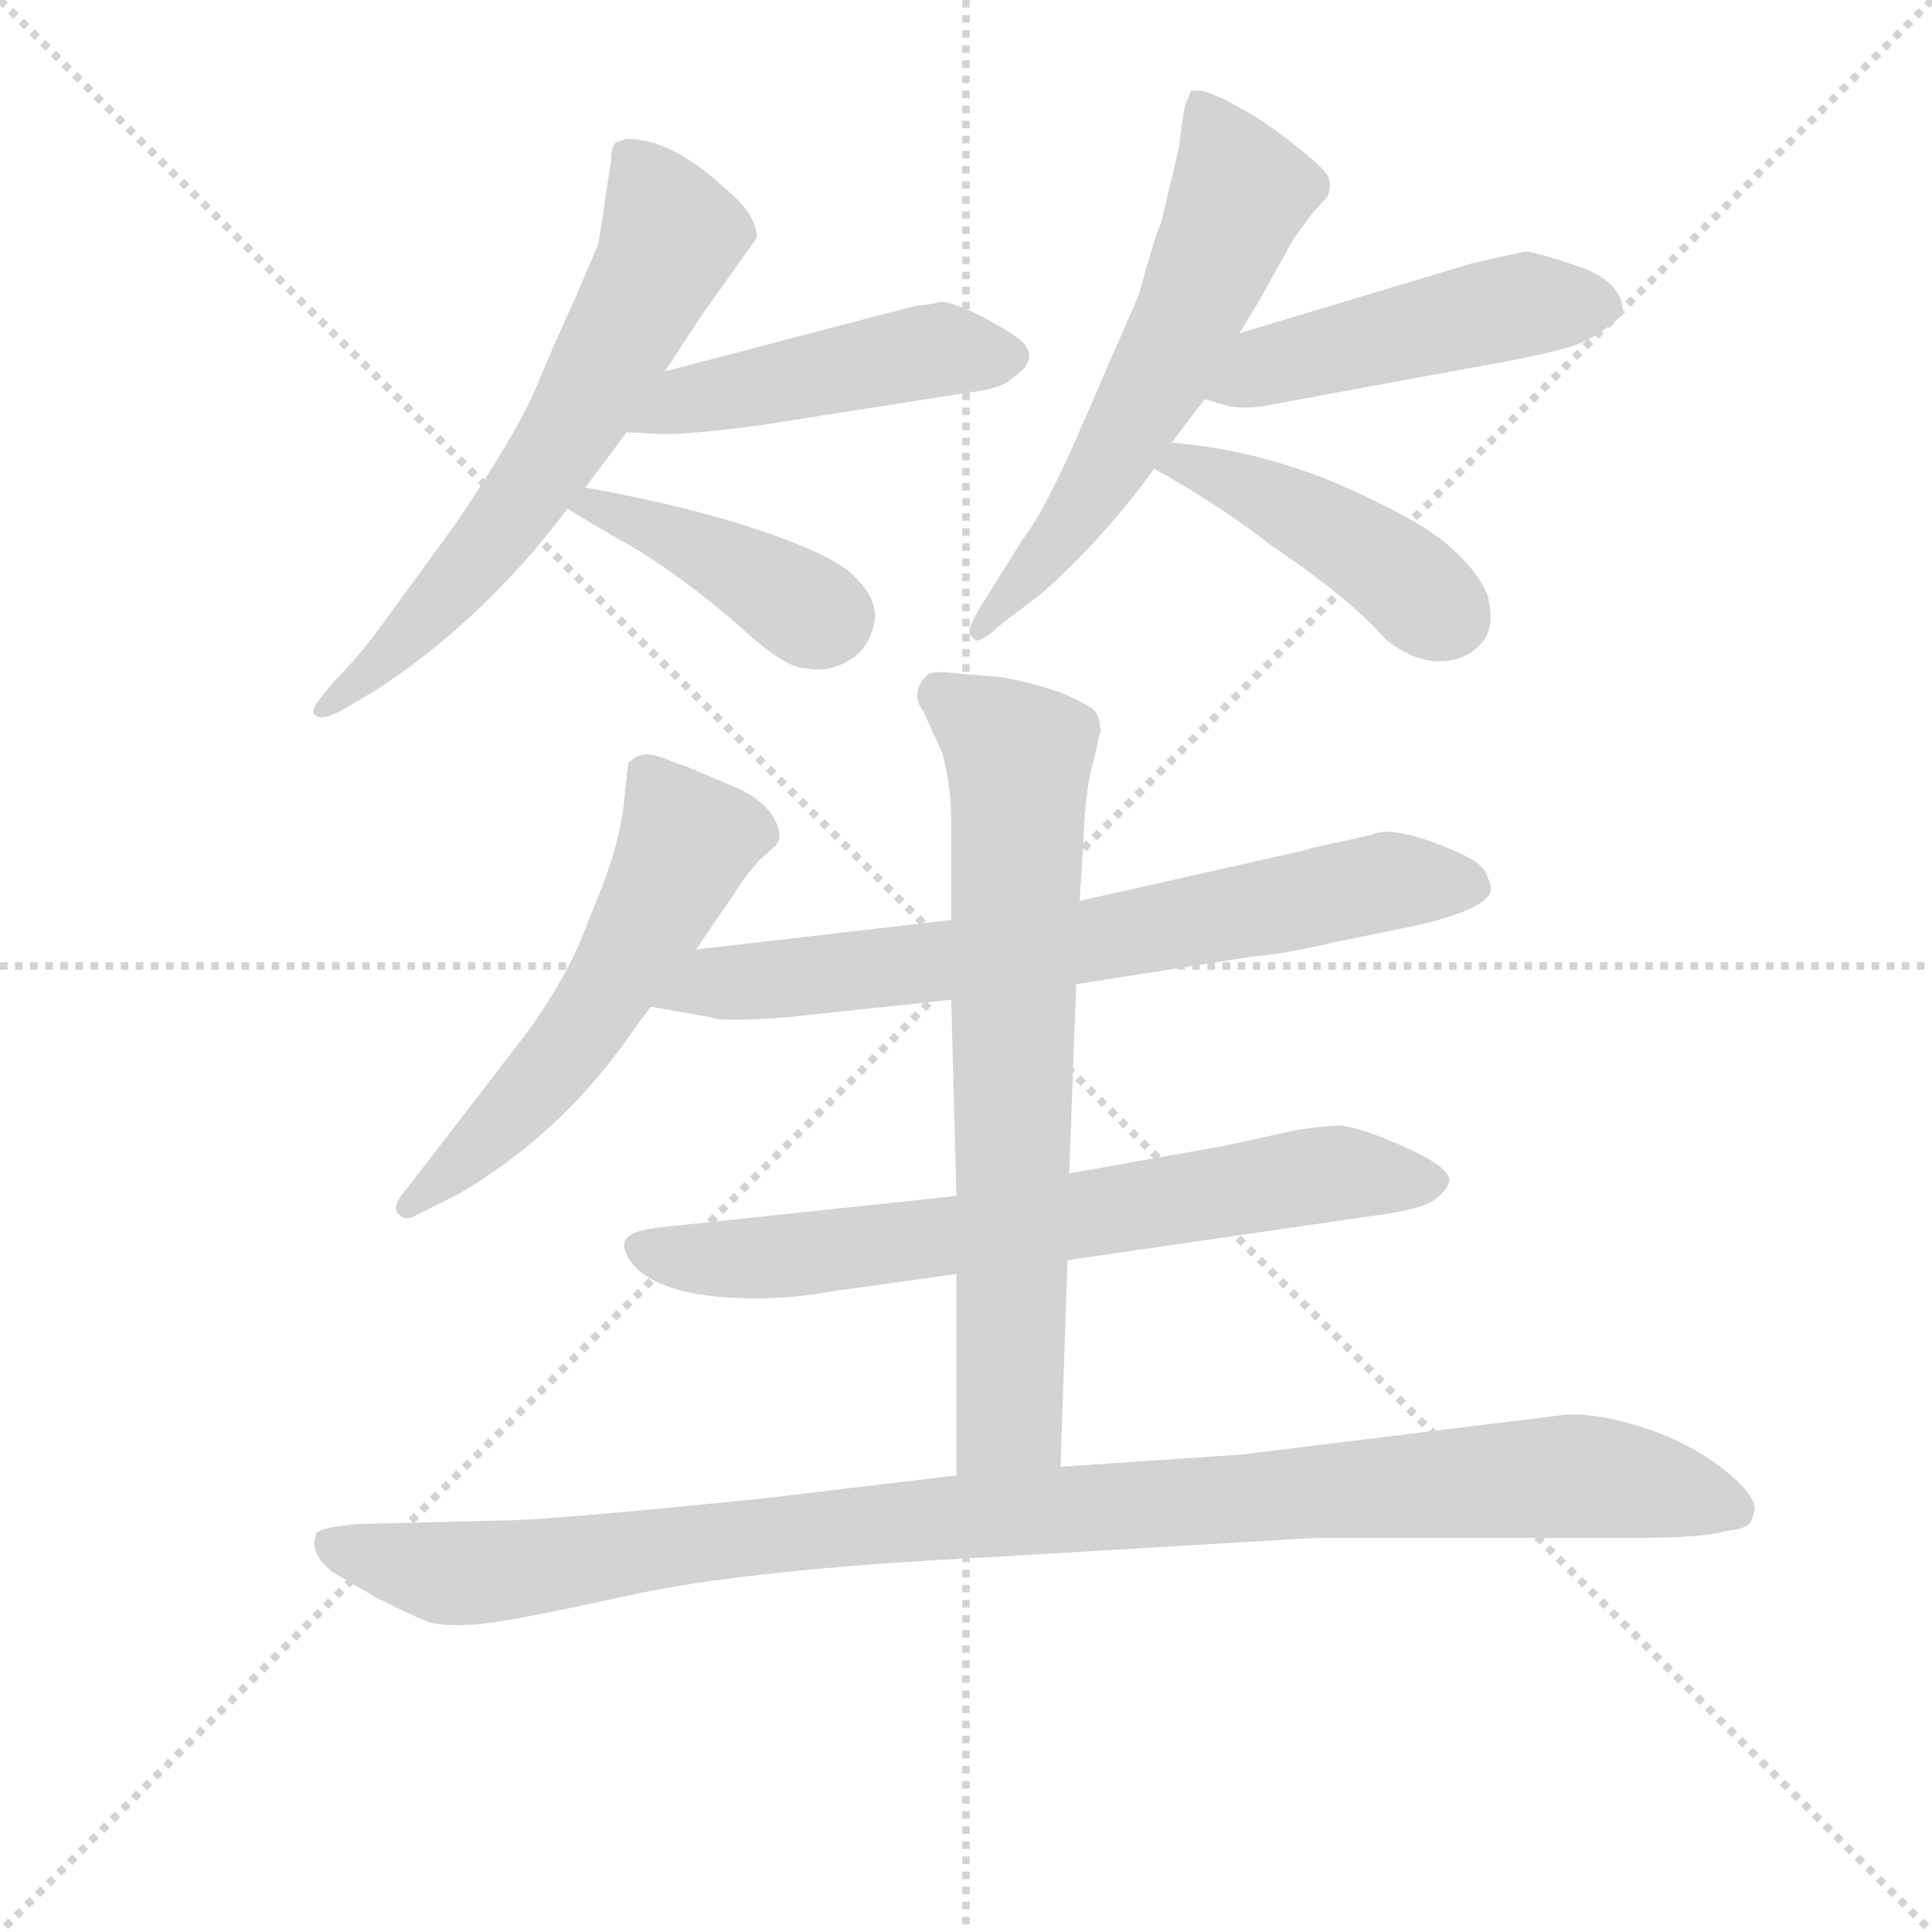 <svg version="1.1" viewBox="0 0 1024 1024" xmlns="http://www.w3.org/2000/svg">
  <g stroke="lightgray" stroke-dasharray="1,1" stroke-width="1" transform="scale(4, 4)">
    <line x1="0" y1="0" x2="256" y2="256"></line>
    <line x1="256" y1="0" x2="0" y2="256"></line>
    <line x1="128" y1="0" x2="128" y2="256"></line>
    <line x1="0" y1="128" x2="256" y2="128"></line>
  </g>
  <g transform="scale(0.92, -0.92) translate(60, -830)">
    <style type="text/css">
      
        @keyframes keyframes0 {
          from {
            stroke: blue;
            stroke-dashoffset: 651;
            stroke-width: 128;
          }
          68% {
            animation-timing-function: step-end;
            stroke: blue;
            stroke-dashoffset: 0;
            stroke-width: 128;
          }
          to {
            stroke: black;
            stroke-width: 1024;
          }
        }
        #make-me-a-hanzi-animation-0 {
          animation: keyframes0 0.78s both;
          animation-delay: 0s;
          animation-timing-function: linear;
        }
      
        @keyframes keyframes1 {
          from {
            stroke: blue;
            stroke-dashoffset: 476;
            stroke-width: 128;
          }
          61% {
            animation-timing-function: step-end;
            stroke: blue;
            stroke-dashoffset: 0;
            stroke-width: 128;
          }
          to {
            stroke: black;
            stroke-width: 1024;
          }
        }
        #make-me-a-hanzi-animation-1 {
          animation: keyframes1 0.637s both;
          animation-delay: 0.78s;
          animation-timing-function: linear;
        }
      
        @keyframes keyframes2 {
          from {
            stroke: blue;
            stroke-dashoffset: 412;
            stroke-width: 128;
          }
          57% {
            animation-timing-function: step-end;
            stroke: blue;
            stroke-dashoffset: 0;
            stroke-width: 128;
          }
          to {
            stroke: black;
            stroke-width: 1024;
          }
        }
        #make-me-a-hanzi-animation-2 {
          animation: keyframes2 0.585s both;
          animation-delay: 1.417s;
          animation-timing-function: linear;
        }
      
        @keyframes keyframes3 {
          from {
            stroke: blue;
            stroke-dashoffset: 608;
            stroke-width: 128;
          }
          66% {
            animation-timing-function: step-end;
            stroke: blue;
            stroke-dashoffset: 0;
            stroke-width: 128;
          }
          to {
            stroke: black;
            stroke-width: 1024;
          }
        }
        #make-me-a-hanzi-animation-3 {
          animation: keyframes3 0.745s both;
          animation-delay: 2.002s;
          animation-timing-function: linear;
        }
      
        @keyframes keyframes4 {
          from {
            stroke: blue;
            stroke-dashoffset: 483;
            stroke-width: 128;
          }
          61% {
            animation-timing-function: step-end;
            stroke: blue;
            stroke-dashoffset: 0;
            stroke-width: 128;
          }
          to {
            stroke: black;
            stroke-width: 1024;
          }
        }
        #make-me-a-hanzi-animation-4 {
          animation: keyframes4 0.643s both;
          animation-delay: 2.747s;
          animation-timing-function: linear;
        }
      
        @keyframes keyframes5 {
          from {
            stroke: blue;
            stroke-dashoffset: 444;
            stroke-width: 128;
          }
          59% {
            animation-timing-function: step-end;
            stroke: blue;
            stroke-dashoffset: 0;
            stroke-width: 128;
          }
          to {
            stroke: black;
            stroke-width: 1024;
          }
        }
        #make-me-a-hanzi-animation-5 {
          animation: keyframes5 0.611s both;
          animation-delay: 3.39s;
          animation-timing-function: linear;
        }
      
        @keyframes keyframes6 {
          from {
            stroke: blue;
            stroke-dashoffset: 575;
            stroke-width: 128;
          }
          65% {
            animation-timing-function: step-end;
            stroke: blue;
            stroke-dashoffset: 0;
            stroke-width: 128;
          }
          to {
            stroke: black;
            stroke-width: 1024;
          }
        }
        #make-me-a-hanzi-animation-6 {
          animation: keyframes6 0.718s both;
          animation-delay: 4.002s;
          animation-timing-function: linear;
        }
      
        @keyframes keyframes7 {
          from {
            stroke: blue;
            stroke-dashoffset: 728;
            stroke-width: 128;
          }
          70% {
            animation-timing-function: step-end;
            stroke: blue;
            stroke-dashoffset: 0;
            stroke-width: 128;
          }
          to {
            stroke: black;
            stroke-width: 1024;
          }
        }
        #make-me-a-hanzi-animation-7 {
          animation: keyframes7 0.842s both;
          animation-delay: 4.72s;
          animation-timing-function: linear;
        }
      
        @keyframes keyframes8 {
          from {
            stroke: blue;
            stroke-dashoffset: 720;
            stroke-width: 128;
          }
          70% {
            animation-timing-function: step-end;
            stroke: blue;
            stroke-dashoffset: 0;
            stroke-width: 128;
          }
          to {
            stroke: black;
            stroke-width: 1024;
          }
        }
        #make-me-a-hanzi-animation-8 {
          animation: keyframes8 0.836s both;
          animation-delay: 5.562s;
          animation-timing-function: linear;
        }
      
        @keyframes keyframes9 {
          from {
            stroke: blue;
            stroke-dashoffset: 732;
            stroke-width: 128;
          }
          70% {
            animation-timing-function: step-end;
            stroke: blue;
            stroke-dashoffset: 0;
            stroke-width: 128;
          }
          to {
            stroke: black;
            stroke-width: 1024;
          }
        }
        #make-me-a-hanzi-animation-9 {
          animation: keyframes9 0.846s both;
          animation-delay: 6.398s;
          animation-timing-function: linear;
        }
      
        @keyframes keyframes10 {
          from {
            stroke: blue;
            stroke-dashoffset: 1074;
            stroke-width: 128;
          }
          78% {
            animation-timing-function: step-end;
            stroke: blue;
            stroke-dashoffset: 0;
            stroke-width: 128;
          }
          to {
            stroke: black;
            stroke-width: 1024;
          }
        }
        #make-me-a-hanzi-animation-10 {
          animation: keyframes10 1.124s both;
          animation-delay: 7.244s;
          animation-timing-function: linear;
        }
      
    </style>
    
      <path d="M 277 549 Q 290 566 301 581 L 323 616 L 344 648 L 376 693 Q 376 707 357 722 Q 327 750 301 750 L 295 748 Q 292 746 292 737 L 289 718 Q 285 689 284 687.5 Q 283 686 281.5 682 Q 280 678 279 676 Q 278 674 276 669 Q 274 664 266.5 647.5 Q 259 631 248.5 606 Q 238 581 203 529 L 160 470 Q 147 452 132 437 L 124 427 Q 118 419 122 418 Q 125 414 139 422 L 156 432 Q 219 473 267 537 L 277 549 Z" fill="lightgray"></path>
    
      <path d="M 301 581 L 318 580 Q 332 579 378 585 L 499 604 Q 517 606 523 612 Q 540 623 528 634 Q 522 639 505 648 Q 487 657 481 656 Q 474 654 468 654 L 323 616 C 294 608 271 583 301 581 Z" fill="lightgray"></path>
    
      <path d="M 267 537 Q 276 531 306 514 Q 335 496 364 471 Q 392 445 404 445 Q 419 442 433 452 Q 442 460 444 473 Q 445 485 434 496 Q 425 508 382 523 Q 339 538 278 549 L 277 549 C 247 554 242 553 267 537 Z" fill="lightgray"></path>
    
      <path d="M 615 575 L 634 600 L 654 638 L 665 656 L 685 692 L 696 707 L 705 717 Q 707 723 705.5 727.5 Q 704 732 689 744 Q 674 756 663 763 L 645 773 L 635 777 Q 626 779 625.5 776.5 Q 625 774 623.5 771.5 Q 622 769 619 744 L 609 702 Q 605 693 596 660 L 566 591 Q 543 537 529 519 L 504 479 Q 497 467 499 464 L 502 461 Q 507 461 515 469 L 540 488 Q 576 520 605 560 L 615 575 Z" fill="lightgray"></path>
    
      <path d="M 634 600 L 648 596 Q 659 594 673 597 L 787 618 Q 827 625 840 629 Q 853 632 864 640 Q 874 647 875 650 Q 875 668 848 677 Q 821 686 818 685 Q 795 680 787 678 L 654 638 C 625 629 605 608 634 600 Z" fill="lightgray"></path>
    
      <path d="M 605 560 Q 644 538 672 516 Q 718 485 738 462 Q 754 449 769 449 Q 784 449 793 459 Q 802 468 797 487 Q 791 502 773 517 Q 755 532 709 552 Q 663 571 615 575 C 585 578 579 575 605 560 Z" fill="lightgray"></path>
    
      <path d="M 300 373 Q 298 347 286 317 L 278 297 Q 267 267 242 233 L 175 146 Q 165 135 169.5 130.5 Q 174 126 180 130 L 204 142 Q 262 176 301 231 Q 308 241 315 250 L 341 283 L 371 327 Q 375 331 377 334 L 387 343 Q 392 349 385 360 Q 378 371 360 378 L 334 389 Q 333 389 321.5 393.5 Q 310 398 304 392 L 302 391 L 300 373 Z" fill="lightgray"></path>
    
      <path d="M 315 250 L 349 244 Q 354 241 394 244 L 488 254 L 560 263 L 662 279 Q 678 280 708 287 L 757 297 Q 799 307 799 318 Q 799 321 795 329 Q 790 336 765 345 Q 740 354 730 349 L 698 342 Q 697 342 691 340 L 562 311 L 488 300 L 341 283 C 311 280 285 255 315 250 Z" fill="lightgray"></path>
    
      <path d="M 491 141 L 321 123 Q 302 121 300 115 Q 298 109 306 100 Q 324 82 375 82 Q 398 82 419 86 L 491 96 L 555 104 L 727 129 Q 760 133 767.5 139.5 Q 775 146 775 150 Q 775 158 747.5 170 Q 720 182 710 181.5 Q 700 181 687 179 L 646 170 L 556 154 L 491 141 Z" fill="lightgray"></path>
    
      <path d="M 488 254 L 491 141 L 491 96 L 491 -20 C 491 -50 550 -45 551 -15 L 555 104 L 556 154 L 560 263 L 562 311 L 564 342 Q 565 372 569 388 Q 573 403 573 406 L 574 408 Q 574 416 571 420 Q 568 424 551 431 Q 534 437 516 440 L 492 442 Q 477 444 474 441 Q 464 431 472 420 L 483 396 Q 488 376 488 357 L 488 300 L 488 254 Z" fill="lightgray"></path>
    
      <path d="M 491 -20 L 382 -33 Q 255 -46 228 -46 L 146 -48 Q 123 -50 122 -54 Q 118 -65 132 -76 L 156 -90 Q 178 -101 185.5 -104 Q 193 -107 212 -106 Q 231 -105 300.5 -89.5 Q 370 -74 512 -67 L 698 -56 L 881 -56 Q 923 -56 934 -52 Q 947 -51 949 -46 L 951 -40 Q 951 -30 931 -15 Q 911 0 885.5 8 Q 860 16 842 15 L 655 -8 L 551 -15 L 491 -20 Z" fill="lightgray"></path>
    
    
      <clipPath id="make-me-a-hanzi-clip-0">
        <path d="M 277 549 Q 290 566 301 581 L 323 616 L 344 648 L 376 693 Q 376 707 357 722 Q 327 750 301 750 L 295 748 Q 292 746 292 737 L 289 718 Q 285 689 284 687.5 Q 283 686 281.5 682 Q 280 678 279 676 Q 278 674 276 669 Q 274 664 266.5 647.5 Q 259 631 248.5 606 Q 238 581 203 529 L 160 470 Q 147 452 132 437 L 124 427 Q 118 419 122 418 Q 125 414 139 422 L 156 432 Q 219 473 267 537 L 277 549 Z"></path>
      </clipPath>
      <path clip-path="url(#make-me-a-hanzi-clip-0)" d="M 301 741 L 327 694 L 279 602 L 216 510 L 177 466 L 126 422" fill="none" id="make-me-a-hanzi-animation-0" stroke-dasharray="523 1046" stroke-linecap="round"></path>
    
      <clipPath id="make-me-a-hanzi-clip-1">
        <path d="M 301 581 L 318 580 Q 332 579 378 585 L 499 604 Q 517 606 523 612 Q 540 623 528 634 Q 522 639 505 648 Q 487 657 481 656 Q 474 654 468 654 L 323 616 C 294 608 271 583 301 581 Z"></path>
      </clipPath>
      <path clip-path="url(#make-me-a-hanzi-clip-1)" d="M 306 586 L 335 600 L 467 627 L 520 624" fill="none" id="make-me-a-hanzi-animation-1" stroke-dasharray="348 696" stroke-linecap="round"></path>
    
      <clipPath id="make-me-a-hanzi-clip-2">
        <path d="M 267 537 Q 276 531 306 514 Q 335 496 364 471 Q 392 445 404 445 Q 419 442 433 452 Q 442 460 444 473 Q 445 485 434 496 Q 425 508 382 523 Q 339 538 278 549 L 277 549 C 247 554 242 553 267 537 Z"></path>
      </clipPath>
      <path clip-path="url(#make-me-a-hanzi-clip-2)" d="M 275 540 L 344 514 L 416 475" fill="none" id="make-me-a-hanzi-animation-2" stroke-dasharray="284 568" stroke-linecap="round"></path>
    
      <clipPath id="make-me-a-hanzi-clip-3">
        <path d="M 615 575 L 634 600 L 654 638 L 665 656 L 685 692 L 696 707 L 705 717 Q 707 723 705.5 727.5 Q 704 732 689 744 Q 674 756 663 763 L 645 773 L 635 777 Q 626 779 625.5 776.5 Q 625 774 623.5 771.5 Q 622 769 619 744 L 609 702 Q 605 693 596 660 L 566 591 Q 543 537 529 519 L 504 479 Q 497 467 499 464 L 502 461 Q 507 461 515 469 L 540 488 Q 576 520 605 560 L 615 575 Z"></path>
      </clipPath>
      <path clip-path="url(#make-me-a-hanzi-clip-3)" d="M 631 772 L 655 719 L 644 691 L 582 568 L 506 468" fill="none" id="make-me-a-hanzi-animation-3" stroke-dasharray="480 960" stroke-linecap="round"></path>
    
      <clipPath id="make-me-a-hanzi-clip-4">
        <path d="M 634 600 L 648 596 Q 659 594 673 597 L 787 618 Q 827 625 840 629 Q 853 632 864 640 Q 874 647 875 650 Q 875 668 848 677 Q 821 686 818 685 Q 795 680 787 678 L 654 638 C 625 629 605 608 634 600 Z"></path>
      </clipPath>
      <path clip-path="url(#make-me-a-hanzi-clip-4)" d="M 643 604 L 669 620 L 800 651 L 862 652" fill="none" id="make-me-a-hanzi-animation-4" stroke-dasharray="355 710" stroke-linecap="round"></path>
    
      <clipPath id="make-me-a-hanzi-clip-5">
        <path d="M 605 560 Q 644 538 672 516 Q 718 485 738 462 Q 754 449 769 449 Q 784 449 793 459 Q 802 468 797 487 Q 791 502 773 517 Q 755 532 709 552 Q 663 571 615 575 C 585 578 579 575 605 560 Z"></path>
      </clipPath>
      <path clip-path="url(#make-me-a-hanzi-clip-5)" d="M 613 560 L 621 564 L 682 538 L 743 501 L 775 474" fill="none" id="make-me-a-hanzi-animation-5" stroke-dasharray="316 632" stroke-linecap="round"></path>
    
      <clipPath id="make-me-a-hanzi-clip-6">
        <path d="M 300 373 Q 298 347 286 317 L 278 297 Q 267 267 242 233 L 175 146 Q 165 135 169.5 130.5 Q 174 126 180 130 L 204 142 Q 262 176 301 231 Q 308 241 315 250 L 341 283 L 371 327 Q 375 331 377 334 L 387 343 Q 392 349 385 360 Q 378 371 360 378 L 334 389 Q 333 389 321.5 393.5 Q 310 398 304 392 L 302 391 L 300 373 Z"></path>
      </clipPath>
      <path clip-path="url(#make-me-a-hanzi-clip-6)" d="M 306 386 L 321 373 L 335 343 L 318 307 L 252 207 L 175 134" fill="none" id="make-me-a-hanzi-animation-6" stroke-dasharray="447 894" stroke-linecap="round"></path>
    
      <clipPath id="make-me-a-hanzi-clip-7">
        <path d="M 315 250 L 349 244 Q 354 241 394 244 L 488 254 L 560 263 L 662 279 Q 678 280 708 287 L 757 297 Q 799 307 799 318 Q 799 321 795 329 Q 790 336 765 345 Q 740 354 730 349 L 698 342 Q 697 342 691 340 L 562 311 L 488 300 L 341 283 C 311 280 285 255 315 250 Z"></path>
      </clipPath>
      <path clip-path="url(#make-me-a-hanzi-clip-7)" d="M 322 254 L 352 264 L 564 287 L 740 322 L 788 320" fill="none" id="make-me-a-hanzi-animation-7" stroke-dasharray="600 1200" stroke-linecap="round"></path>
    
      <clipPath id="make-me-a-hanzi-clip-8">
        <path d="M 491 141 L 321 123 Q 302 121 300 115 Q 298 109 306 100 Q 324 82 375 82 Q 398 82 419 86 L 491 96 L 555 104 L 727 129 Q 760 133 767.5 139.5 Q 775 146 775 150 Q 775 158 747.5 170 Q 720 182 710 181.5 Q 700 181 687 179 L 646 170 L 556 154 L 491 141 Z"></path>
      </clipPath>
      <path clip-path="url(#make-me-a-hanzi-clip-8)" d="M 307 112 L 337 105 L 382 105 L 697 153 L 766 149" fill="none" id="make-me-a-hanzi-animation-8" stroke-dasharray="592 1184" stroke-linecap="round"></path>
    
      <clipPath id="make-me-a-hanzi-clip-9">
        <path d="M 488 254 L 491 141 L 491 96 L 491 -20 C 491 -50 550 -45 551 -15 L 555 104 L 556 154 L 560 263 L 562 311 L 564 342 Q 565 372 569 388 Q 573 403 573 406 L 574 408 Q 574 416 571 420 Q 568 424 551 431 Q 534 437 516 440 L 492 442 Q 477 444 474 441 Q 464 431 472 420 L 483 396 Q 488 376 488 357 L 488 300 L 488 254 Z"></path>
      </clipPath>
      <path clip-path="url(#make-me-a-hanzi-clip-9)" d="M 480 431 L 527 394 L 522 23 L 521 13 L 498 -13" fill="none" id="make-me-a-hanzi-animation-9" stroke-dasharray="604 1208" stroke-linecap="round"></path>
    
      <clipPath id="make-me-a-hanzi-clip-10">
        <path d="M 491 -20 L 382 -33 Q 255 -46 228 -46 L 146 -48 Q 123 -50 122 -54 Q 118 -65 132 -76 L 156 -90 Q 178 -101 185.5 -104 Q 193 -107 212 -106 Q 231 -105 300.5 -89.5 Q 370 -74 512 -67 L 698 -56 L 881 -56 Q 923 -56 934 -52 Q 947 -51 949 -46 L 951 -40 Q 951 -30 931 -15 Q 911 0 885.5 8 Q 860 16 842 15 L 655 -8 L 551 -15 L 491 -20 Z"></path>
      </clipPath>
      <path clip-path="url(#make-me-a-hanzi-clip-10)" d="M 129 -59 L 204 -77 L 470 -45 L 838 -20 L 902 -28 L 940 -40" fill="none" id="make-me-a-hanzi-animation-10" stroke-dasharray="946 1892" stroke-linecap="round"></path>
    
  </g>
</svg>